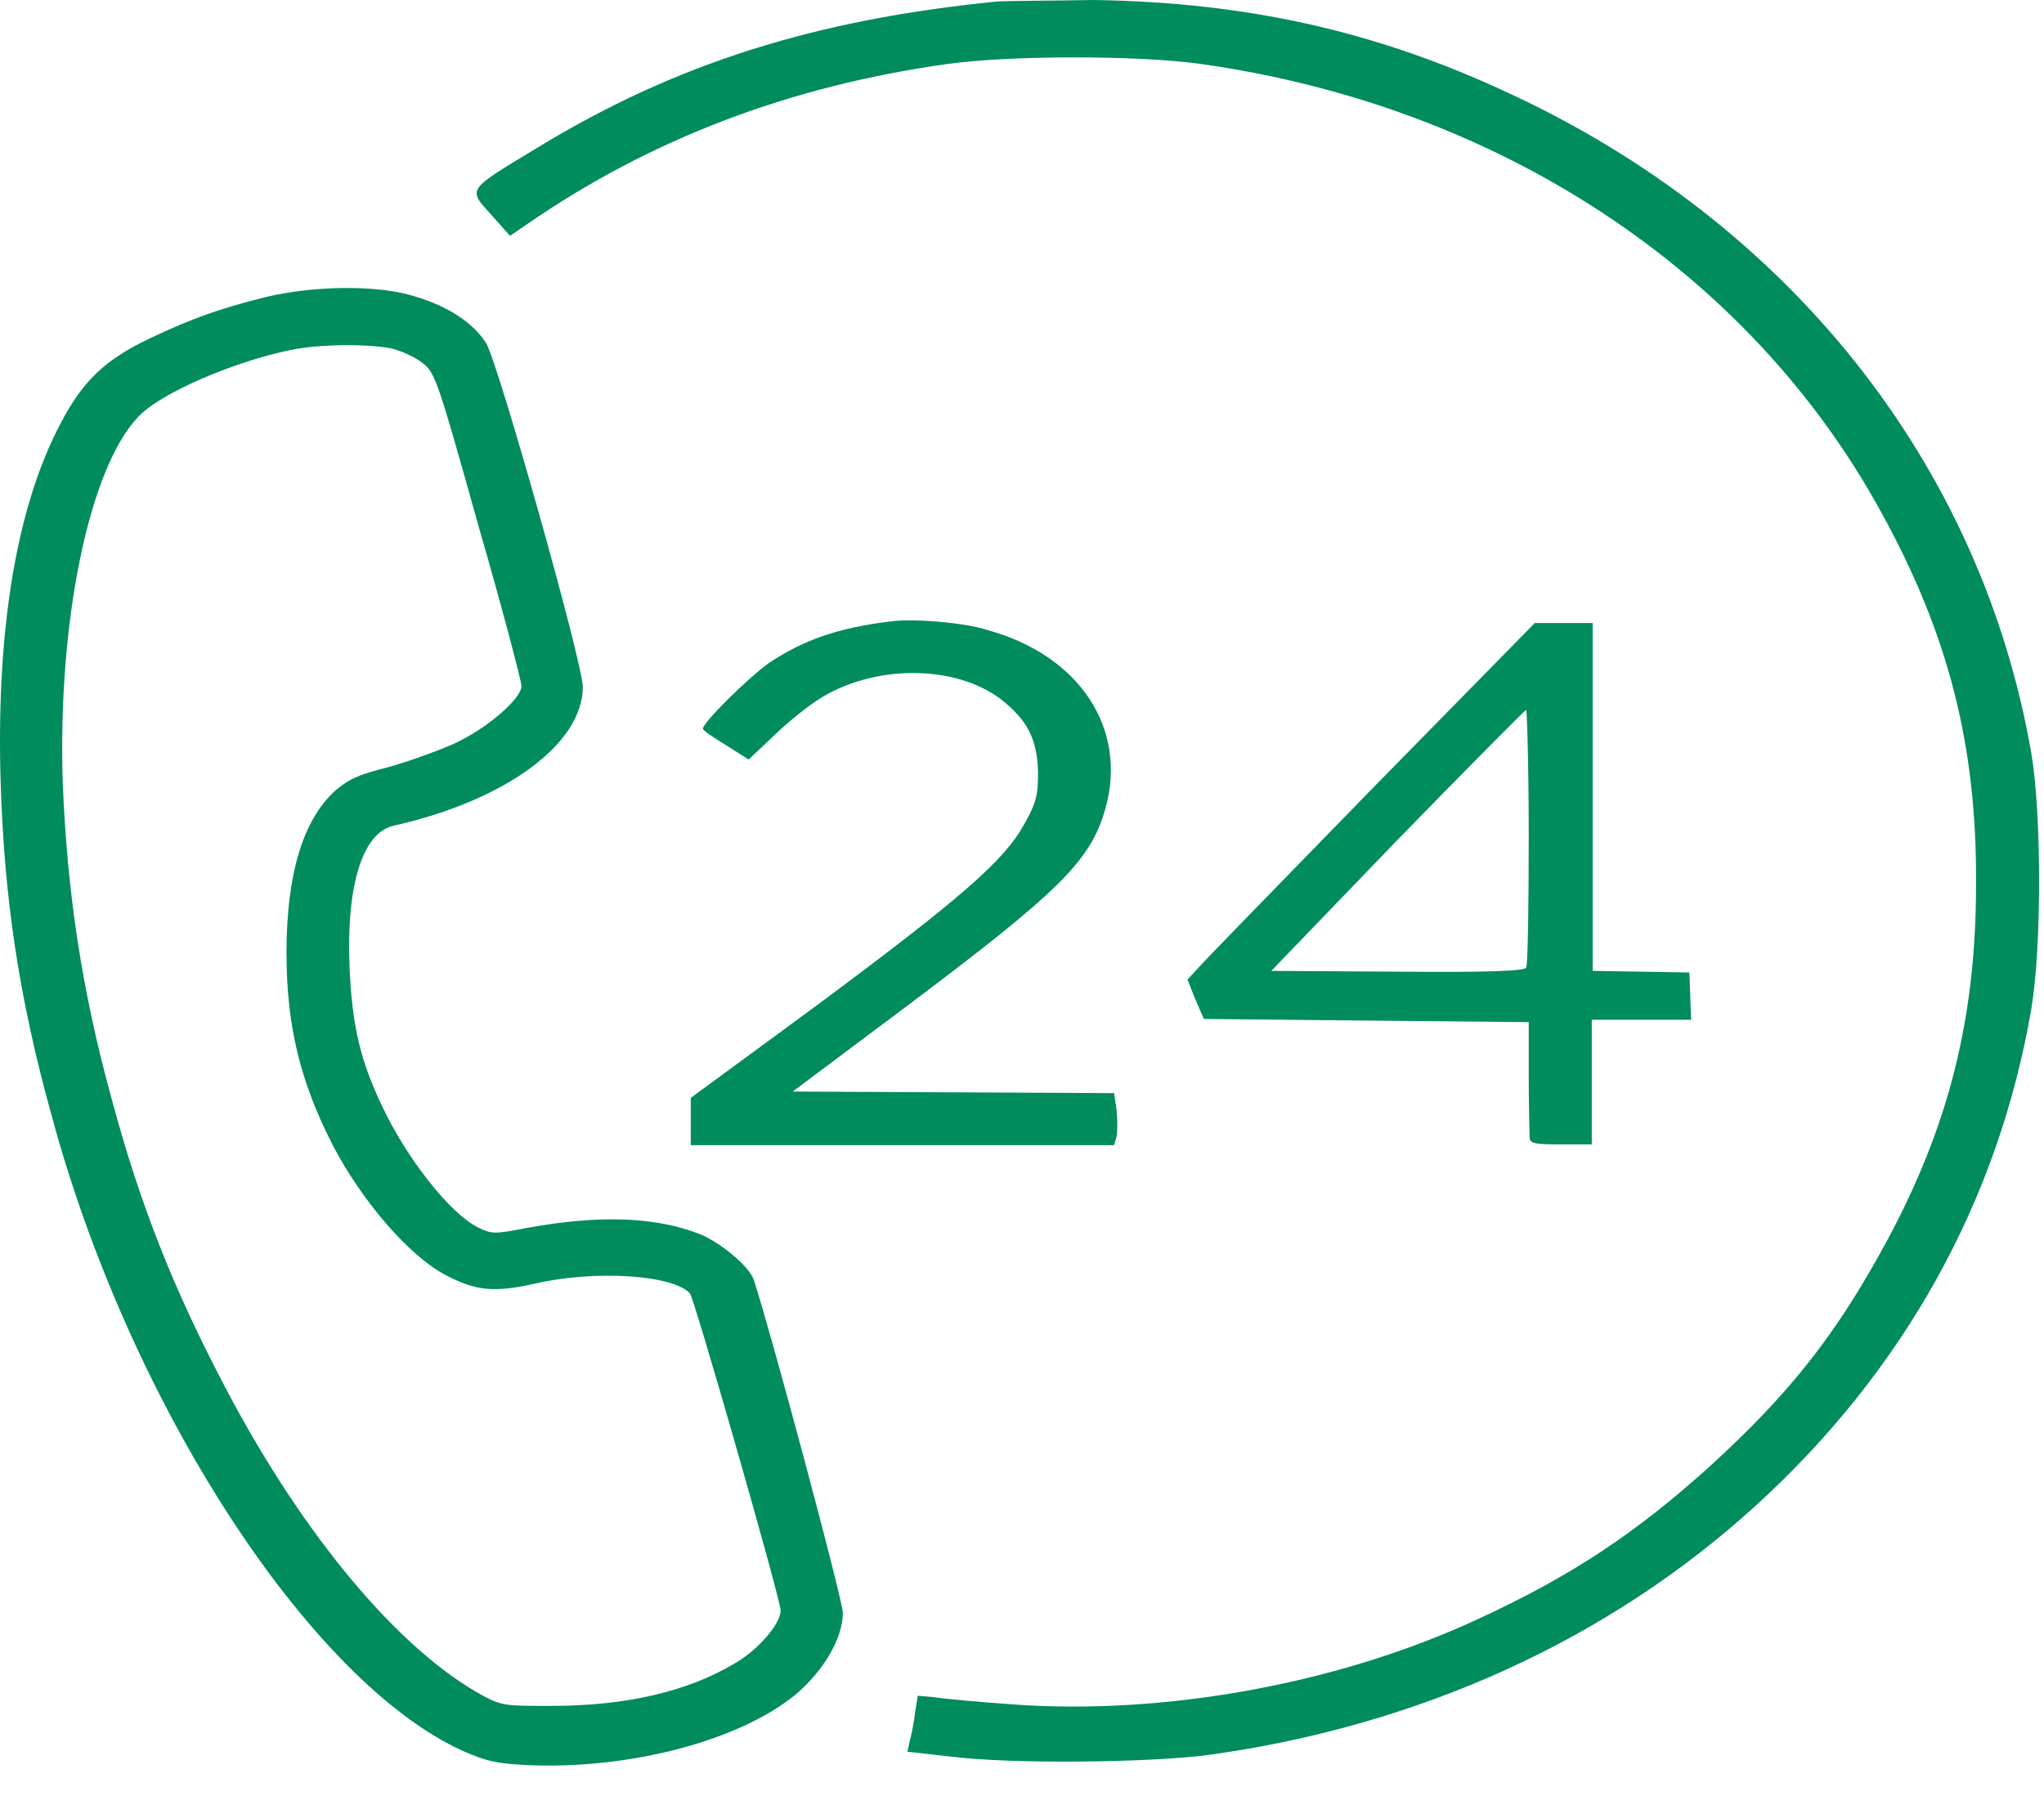<svg width="66" height="58" viewBox="0 0 66 58" fill="none" xmlns="http://www.w3.org/2000/svg">
<path d="M32.174 0.051C26.288 0.637 21.797 2.063 17.362 4.763C15.046 6.164 15.102 6.088 15.855 6.928L16.469 7.616L17.027 7.234C21.016 4.483 25.507 2.776 30.611 2.063C32.648 1.783 36.748 1.783 38.757 2.063C48.38 3.413 56.469 8.737 60.737 16.531C62.913 20.479 63.834 24.07 63.806 28.553C63.806 32.857 62.941 36.347 60.905 40.117C59.287 43.097 57.808 44.982 55.214 47.35C52.815 49.515 50.751 50.891 47.711 52.292C43.22 54.38 37.585 55.399 32.704 55.043C31.616 54.966 30.5 54.864 30.193 54.813L29.635 54.762L29.552 55.272C29.524 55.552 29.44 55.985 29.384 56.189L29.3 56.571L30.667 56.724C32.648 56.978 37.111 56.927 39.035 56.673C45.842 55.73 51.951 52.954 56.721 48.598C61.49 44.243 64.531 38.767 65.591 32.577C65.925 30.616 65.925 26.286 65.591 24.325C63.973 15.002 57.78 7.183 48.659 2.98C44.391 0.993 40.235 0.076 35.326 0C33.875 0.025 32.48 0.025 32.174 0.051Z" fill="#008C5D"/>
<path d="M8.554 9.6C7.131 9.957 6.238 10.263 4.844 10.925C3.393 11.613 2.668 12.3 1.943 13.701C0.548 16.35 -0.121 20.273 0.018 25.163C0.13 28.984 0.604 32.193 1.664 36.014C4.174 45.336 10.004 54.302 14.941 56.543C15.695 56.874 16.002 56.951 17.006 57.002C20.325 57.154 23.895 56.212 25.709 54.709C26.601 53.945 27.215 52.901 27.215 52.086C27.215 51.678 24.9 43.044 24.342 41.337C24.202 40.904 23.282 40.14 22.612 39.86C21.19 39.299 19.377 39.223 17.006 39.656C15.946 39.86 15.89 39.86 15.416 39.63C14.523 39.172 13.128 37.415 12.319 35.683C11.622 34.205 11.371 33.11 11.287 31.251C11.176 28.576 11.706 26.895 12.71 26.666C16.336 25.851 18.819 24.017 18.819 22.183C18.819 21.419 16.085 11.714 15.695 11.078C15.276 10.415 14.439 9.881 13.407 9.575C12.208 9.193 10.116 9.218 8.554 9.6ZM12.654 11.256C12.961 11.332 13.407 11.536 13.63 11.714C14.049 12.02 14.133 12.275 15.444 16.962C16.225 19.661 16.838 22.005 16.838 22.157C16.838 22.565 15.695 23.558 14.607 24.042C14.077 24.272 13.156 24.603 12.515 24.781C11.594 25.01 11.259 25.163 10.841 25.52C9.781 26.462 9.251 28.245 9.251 30.767C9.251 33.136 9.697 34.944 10.757 37.007C11.706 38.816 13.212 40.547 14.356 41.159C15.36 41.694 15.946 41.745 17.229 41.464C19.154 41.006 21.72 41.159 22.278 41.77C22.417 41.923 25.206 51.653 25.206 52.009C25.206 52.442 24.481 53.283 23.728 53.716C22.194 54.633 20.213 55.091 17.787 55.091C16.364 55.091 16.225 55.091 15.639 54.786C12.933 53.334 9.809 49.641 7.271 44.801C5.625 41.668 4.537 38.968 3.589 35.428C2.64 31.964 2.166 28.805 2.026 25.265C1.859 20.12 2.863 15.153 4.453 13.472C5.151 12.708 7.522 11.689 9.363 11.307C10.339 11.103 11.901 11.103 12.654 11.256Z" fill="#008C5D"/>
<path d="M28.748 20.07C27.075 20.274 25.959 20.656 24.815 21.42C24.146 21.904 22.695 23.331 22.695 23.534C22.695 23.585 23.03 23.814 23.448 24.069L24.174 24.528L25.01 23.738C25.457 23.305 26.154 22.745 26.545 22.515C28.413 21.395 31.091 21.497 32.486 22.719C33.239 23.356 33.49 23.967 33.518 24.935C33.518 25.674 33.462 25.929 33.072 26.616C32.43 27.788 31.064 28.985 26.294 32.526L22.305 35.455V36.219V36.983H29.139H35.973L36.056 36.703C36.084 36.55 36.084 36.168 36.056 35.862L35.973 35.302L30.785 35.276L25.596 35.251L29.167 32.577C34.188 28.807 35.22 27.814 35.694 26.107C36.419 23.534 34.857 21.166 31.9 20.351C31.119 20.096 29.446 19.968 28.748 20.07Z" fill="#008C5D"/>
<path d="M44.257 25.521C41.356 28.501 38.818 31.099 38.651 31.303L38.344 31.634L38.595 32.271L38.874 32.907L44.118 32.958L49.362 33.009V34.767C49.362 35.735 49.39 36.626 49.39 36.728C49.39 36.932 49.557 36.957 50.394 36.957H51.398V34.945V32.933H52.988H54.606L54.578 32.169L54.55 31.405L52.988 31.379L51.426 31.354V25.725V20.121H50.478H49.557L44.257 25.521ZM49.362 26.998C49.362 29.265 49.334 31.175 49.278 31.252C49.222 31.354 48.135 31.405 45.122 31.379L41.05 31.354L45.122 27.126C47.382 24.808 49.25 22.923 49.278 22.923C49.306 22.897 49.362 24.731 49.362 26.998Z" fill="#008C5D"/>
</svg>
